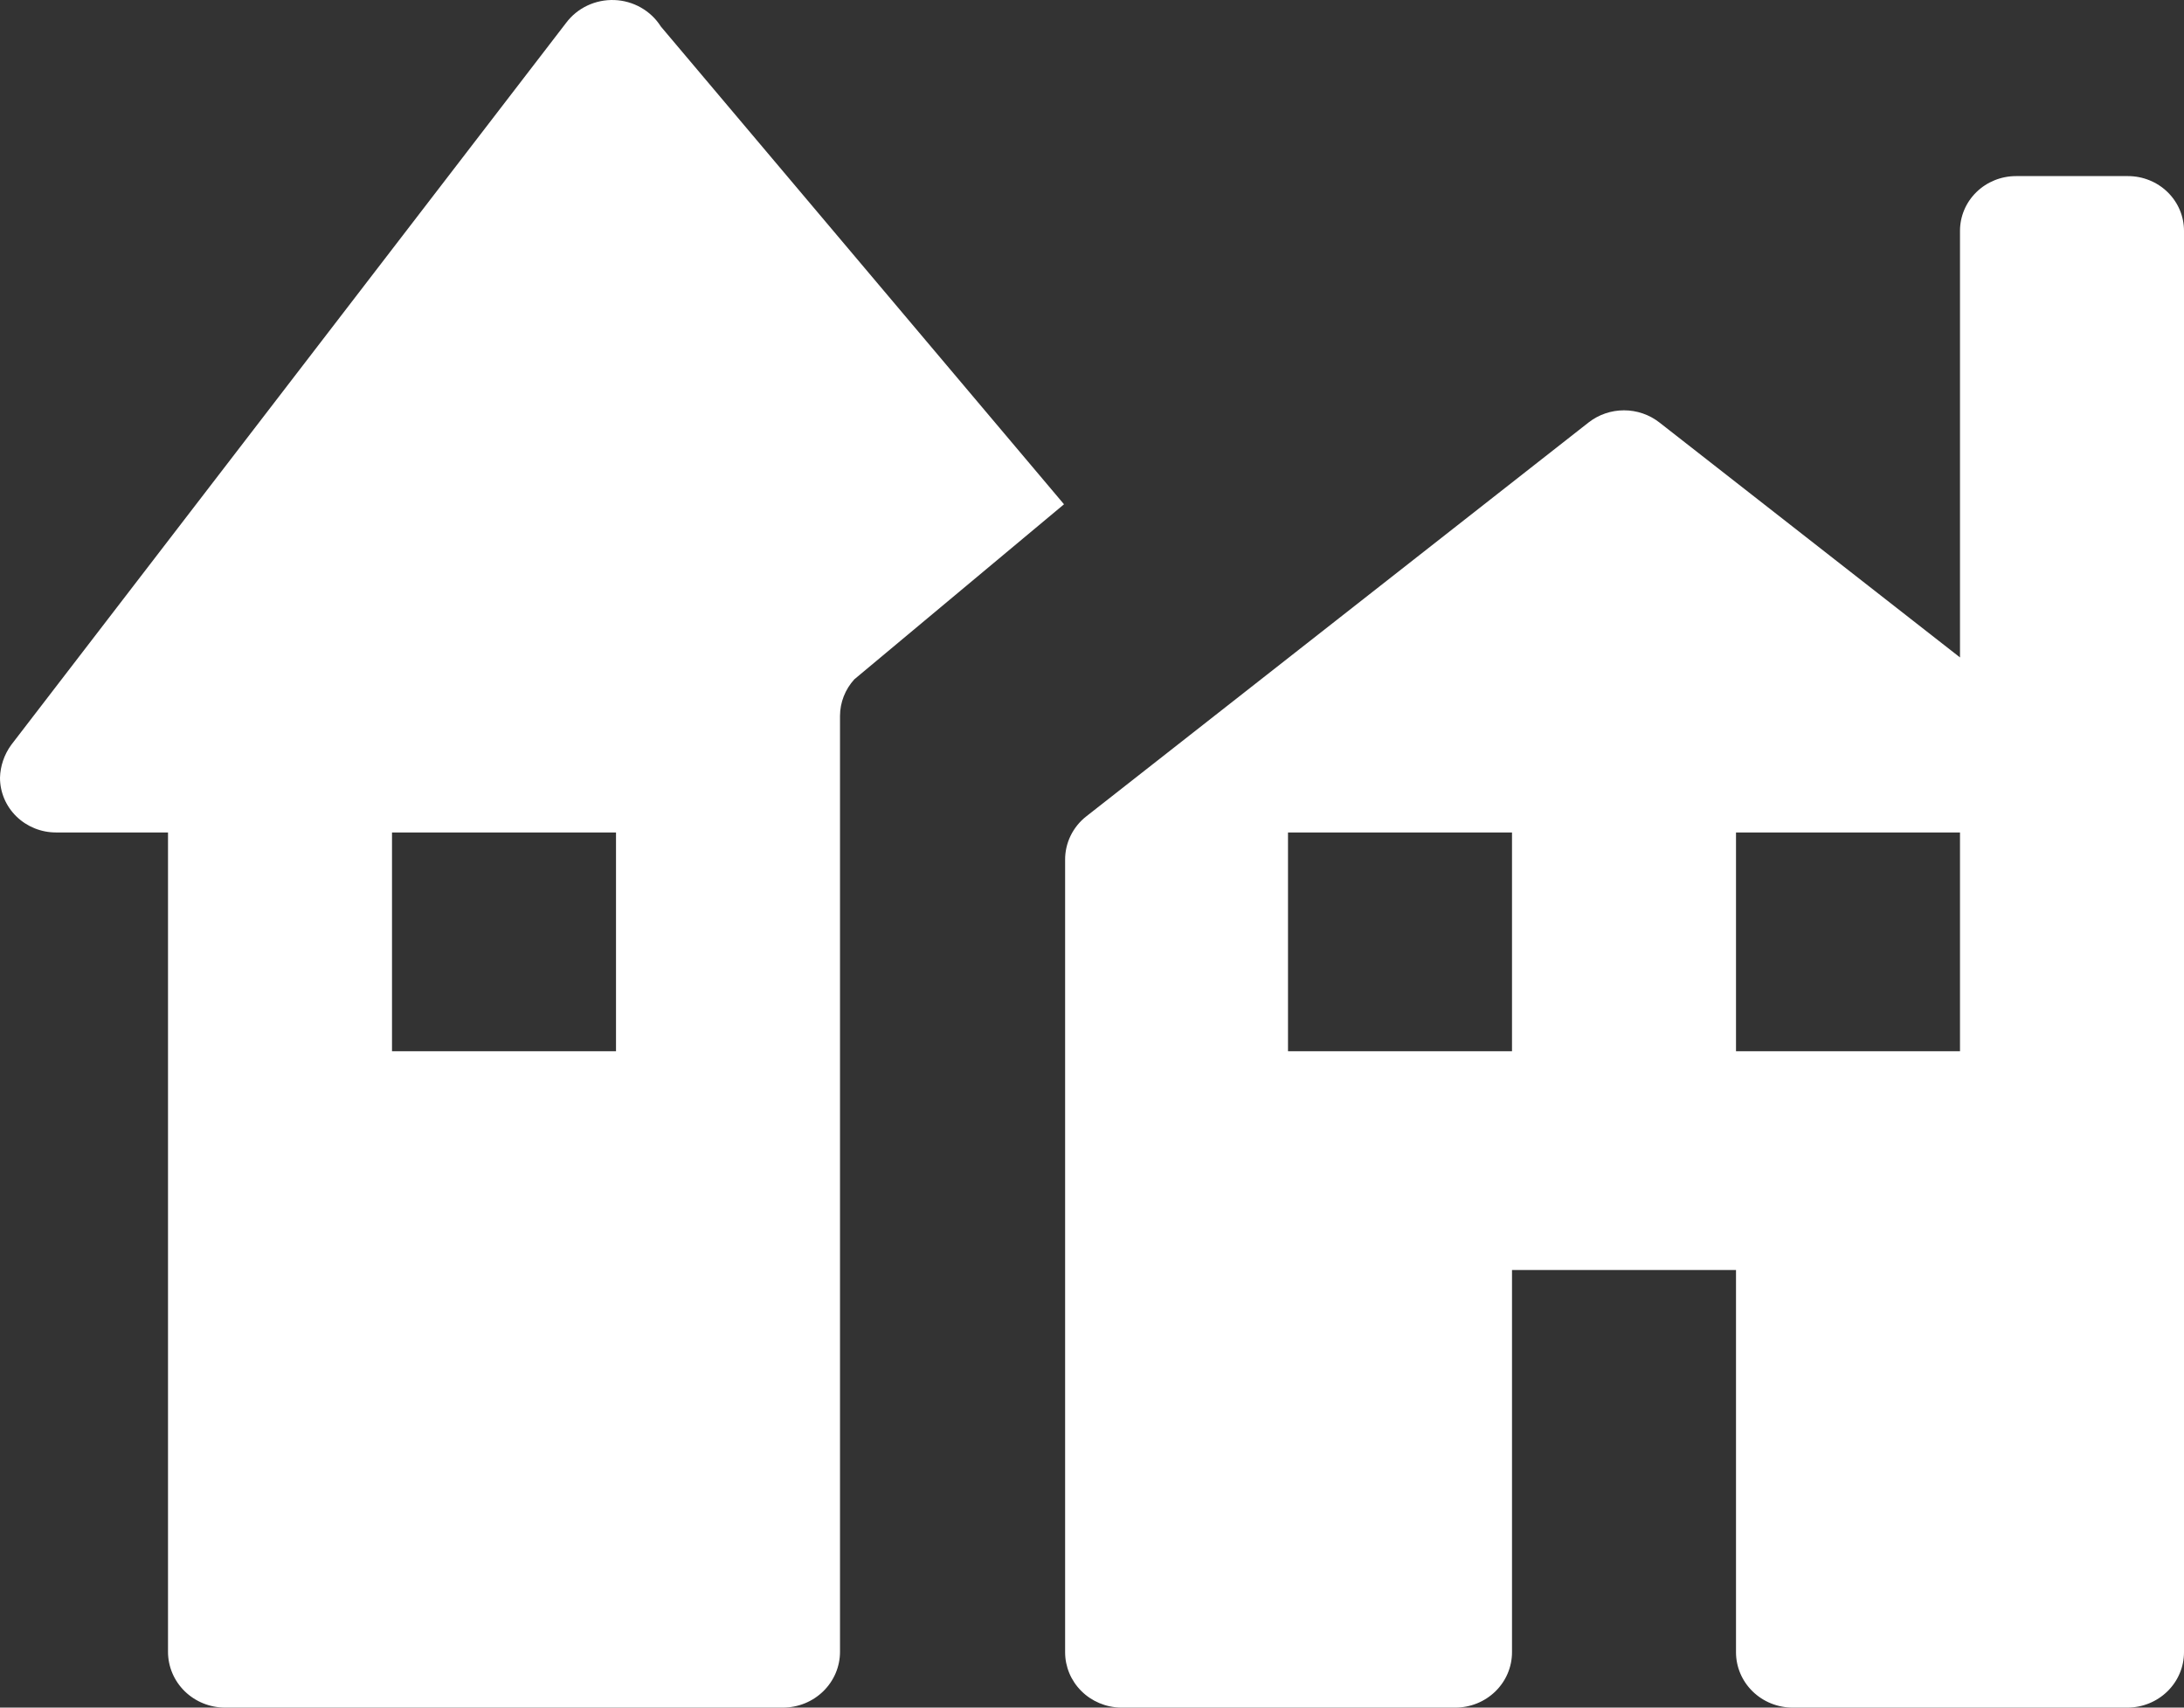 <svg width="110" height="86" viewBox="0 0 110 86" fill="none" xmlns="http://www.w3.org/2000/svg">
<rect x="0" y="0" width="110" height="86" fill="#333333" stroke="none"/>
<path d="M28.51 1.156L0.564 37.517C0.213 38.002 0.016 38.577 0 39.17C0 39.901 0.297 40.602 0.826 41.118C1.355 41.635 2.072 41.925 2.821 41.925H8.462V83.19C8.462 83.935 8.765 84.65 9.304 85.177C9.844 85.704 10.575 86 11.338 86H39.431C39.809 86 40.183 85.927 40.532 85.786C40.881 85.645 41.198 85.438 41.465 85.177C41.732 84.916 41.944 84.606 42.089 84.266C42.233 83.925 42.308 83.559 42.308 83.19V36.052C42.311 35.373 42.568 34.719 43.03 34.212L53.59 25.397L33.282 1.332C33.034 0.94 32.691 0.614 32.283 0.382C31.875 0.15 31.416 0.019 30.944 0.002C30.473 -0.015 30.004 0.081 29.579 0.282C29.155 0.483 28.788 0.783 28.51 1.156V1.156ZM31.026 52.944H19.744V41.925H31.026V52.944ZM107.179 8.869H101.538C100.79 8.869 100.073 9.159 99.544 9.676C99.015 10.192 98.718 10.893 98.718 11.623V33.11L83.577 21.276C83.071 20.881 82.443 20.665 81.795 20.665C81.147 20.665 80.518 20.881 80.012 21.276L54.718 41.11C54.38 41.373 54.108 41.709 53.922 42.091C53.736 42.473 53.642 42.891 53.646 43.313V83.212C53.646 83.942 53.939 84.643 54.462 85.164C54.985 85.686 55.697 85.986 56.444 86H73.299C74.056 86 74.782 85.706 75.318 85.183C75.853 84.661 76.154 83.952 76.154 83.212V63.962H87.436V83.212C87.436 83.952 87.737 84.661 88.272 85.183C88.807 85.706 89.533 86 90.29 86H107.146C107.903 86 108.629 85.706 109.164 85.183C109.699 84.661 110 83.952 110 83.212V11.623C110 10.893 109.703 10.192 109.174 9.676C108.645 9.159 107.928 8.869 107.179 8.869ZM76.154 52.944H64.872V41.925H76.154V52.944ZM98.718 52.944H87.436V41.925H98.718V52.944Z" fill="white"/>
</svg>
